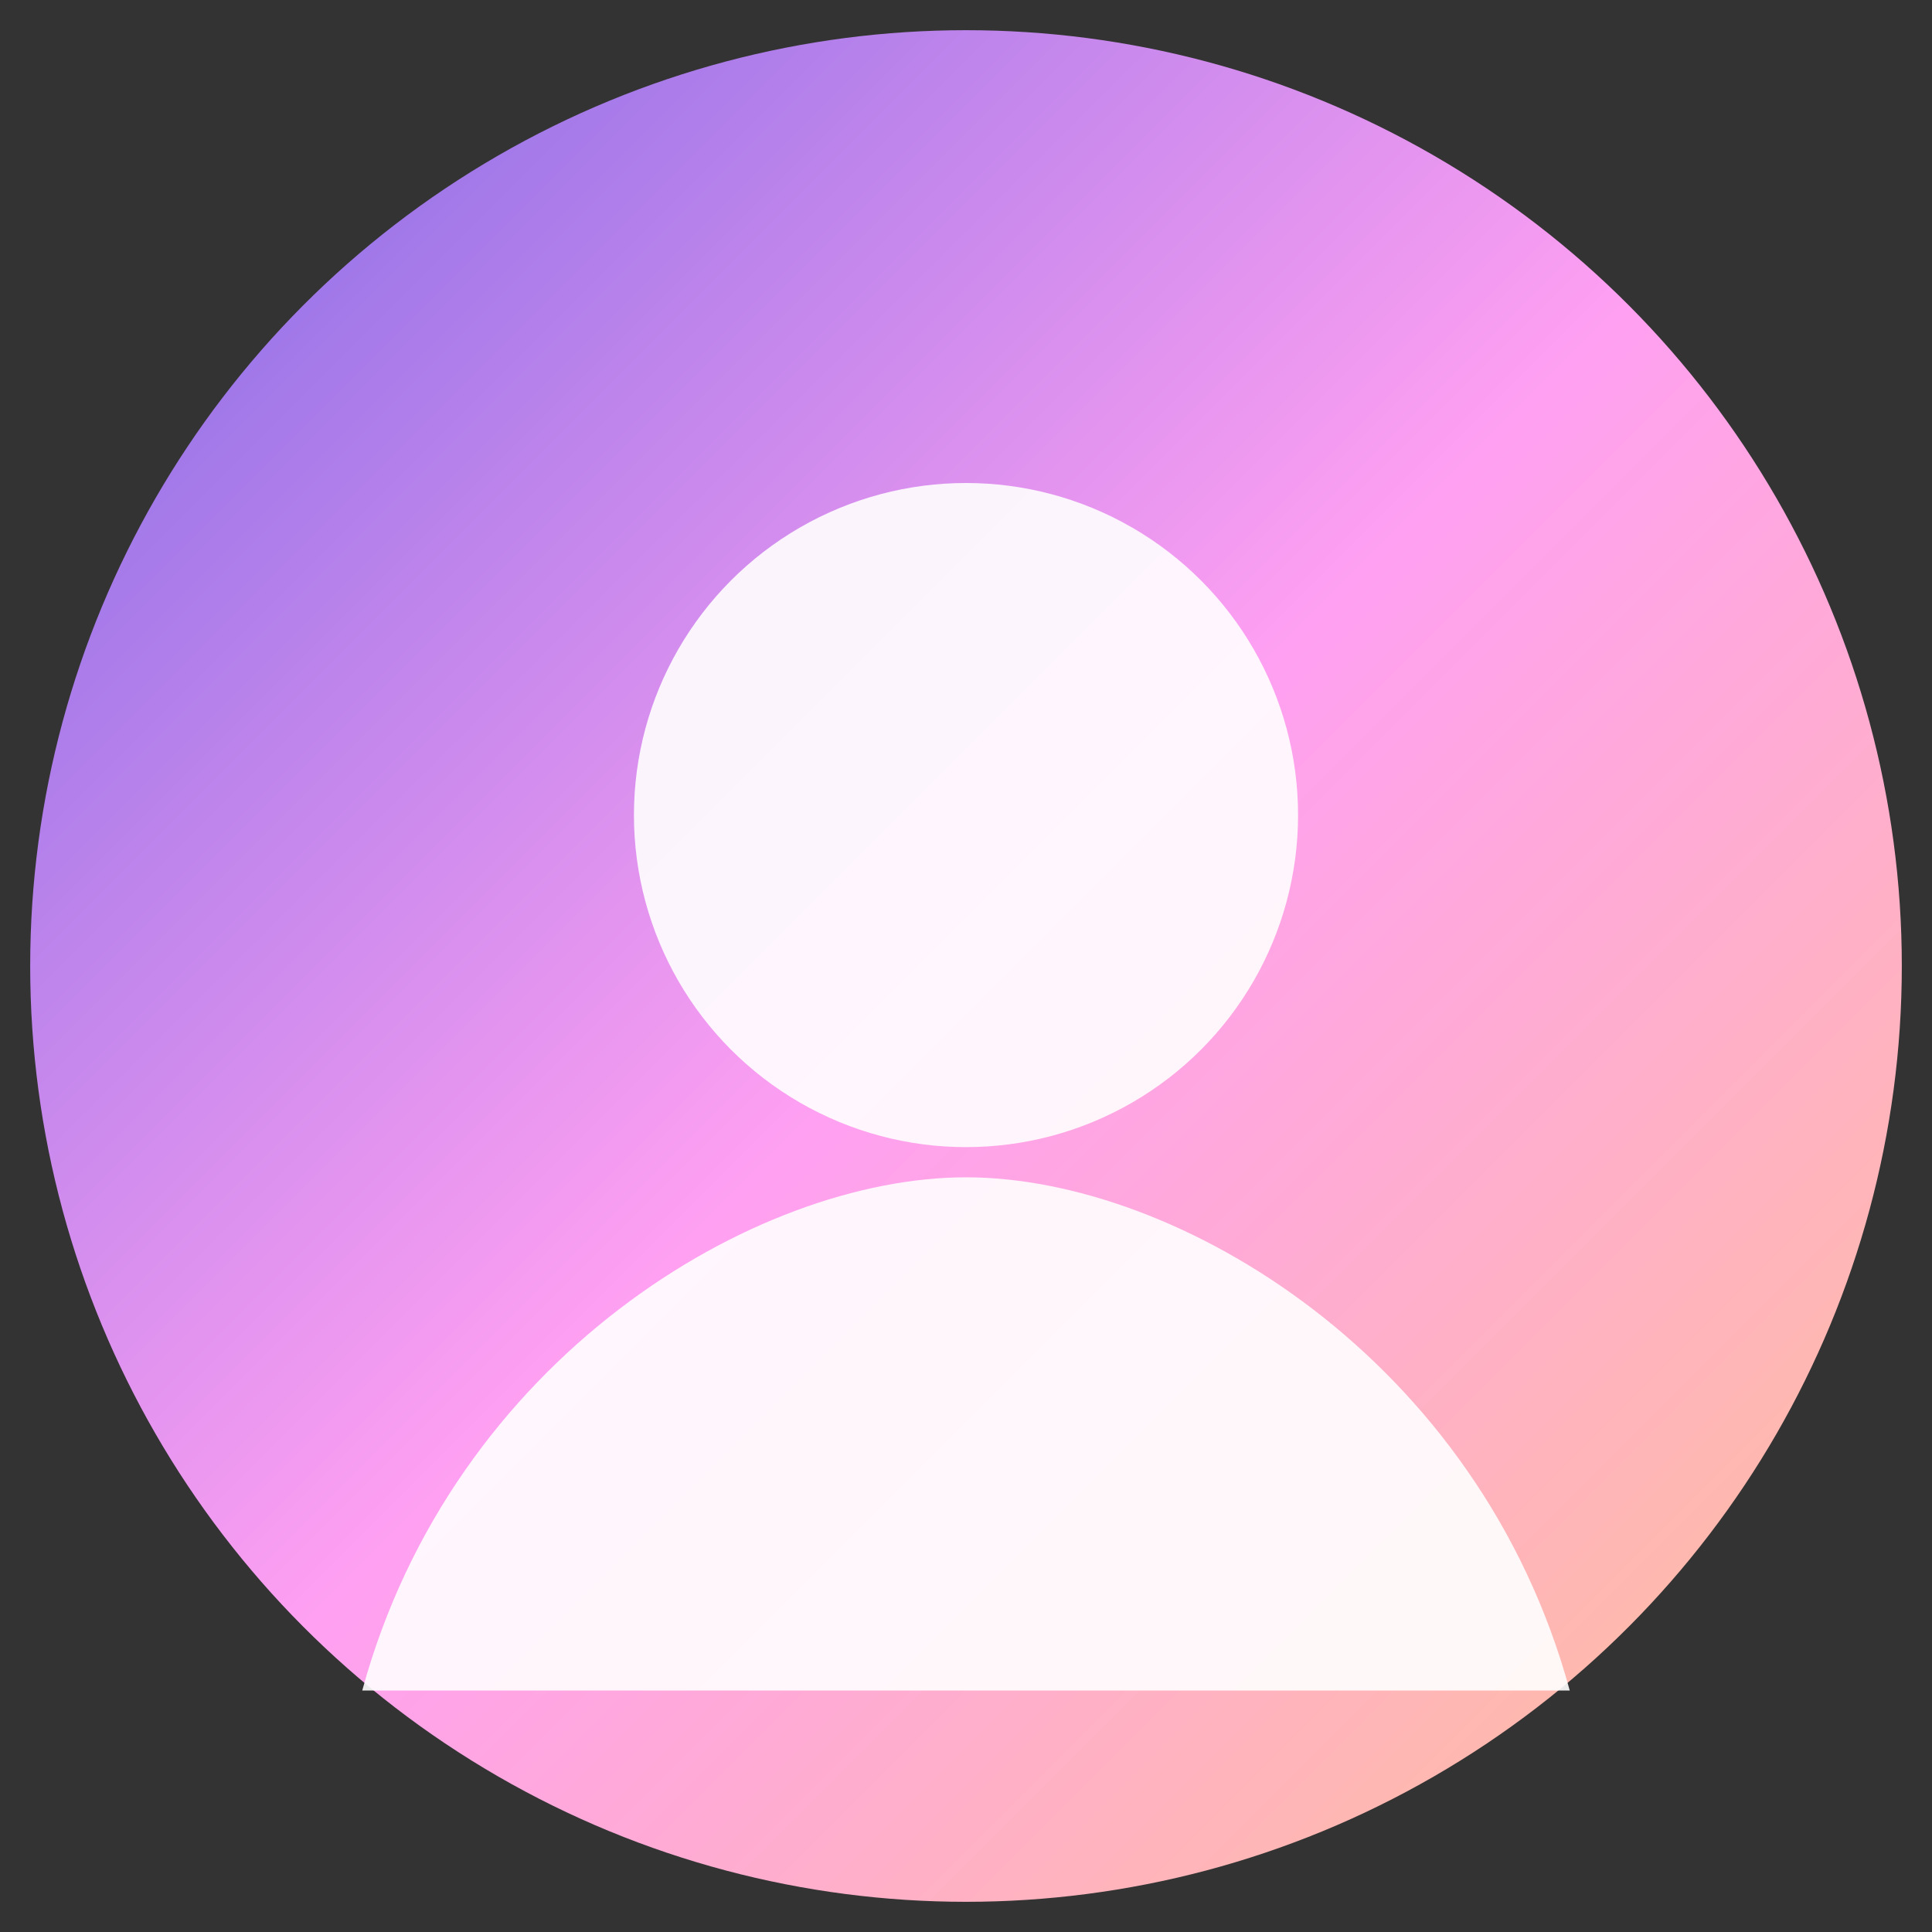 <svg xmlns="http://www.w3.org/2000/svg" viewBox="0 0 128 128">
  <rect x="0" y="0" width="128" height="128" fill="#333333" stroke="none"/>
  <defs>
    <linearGradient id="g" x1="0" y1="0" x2="1" y2="1">
      <stop offset="0%" stop-color="#7967e5"/>
      <stop offset="50%" stop-color="#ffa0f2"/>
      <stop offset="100%" stop-color="#ffc393"/>
    </linearGradient>
  </defs>
  <circle cx="64" cy="64" r="62" fill="url(#g)"/>
  <circle cx="64" cy="54" r="22" fill="rgba(255,255,255,0.9)"/>
  <path d="M24 112c6-22 26-34 40-34s34 12 40 34" fill="rgba(255,255,255,0.9)"/>
</svg>
